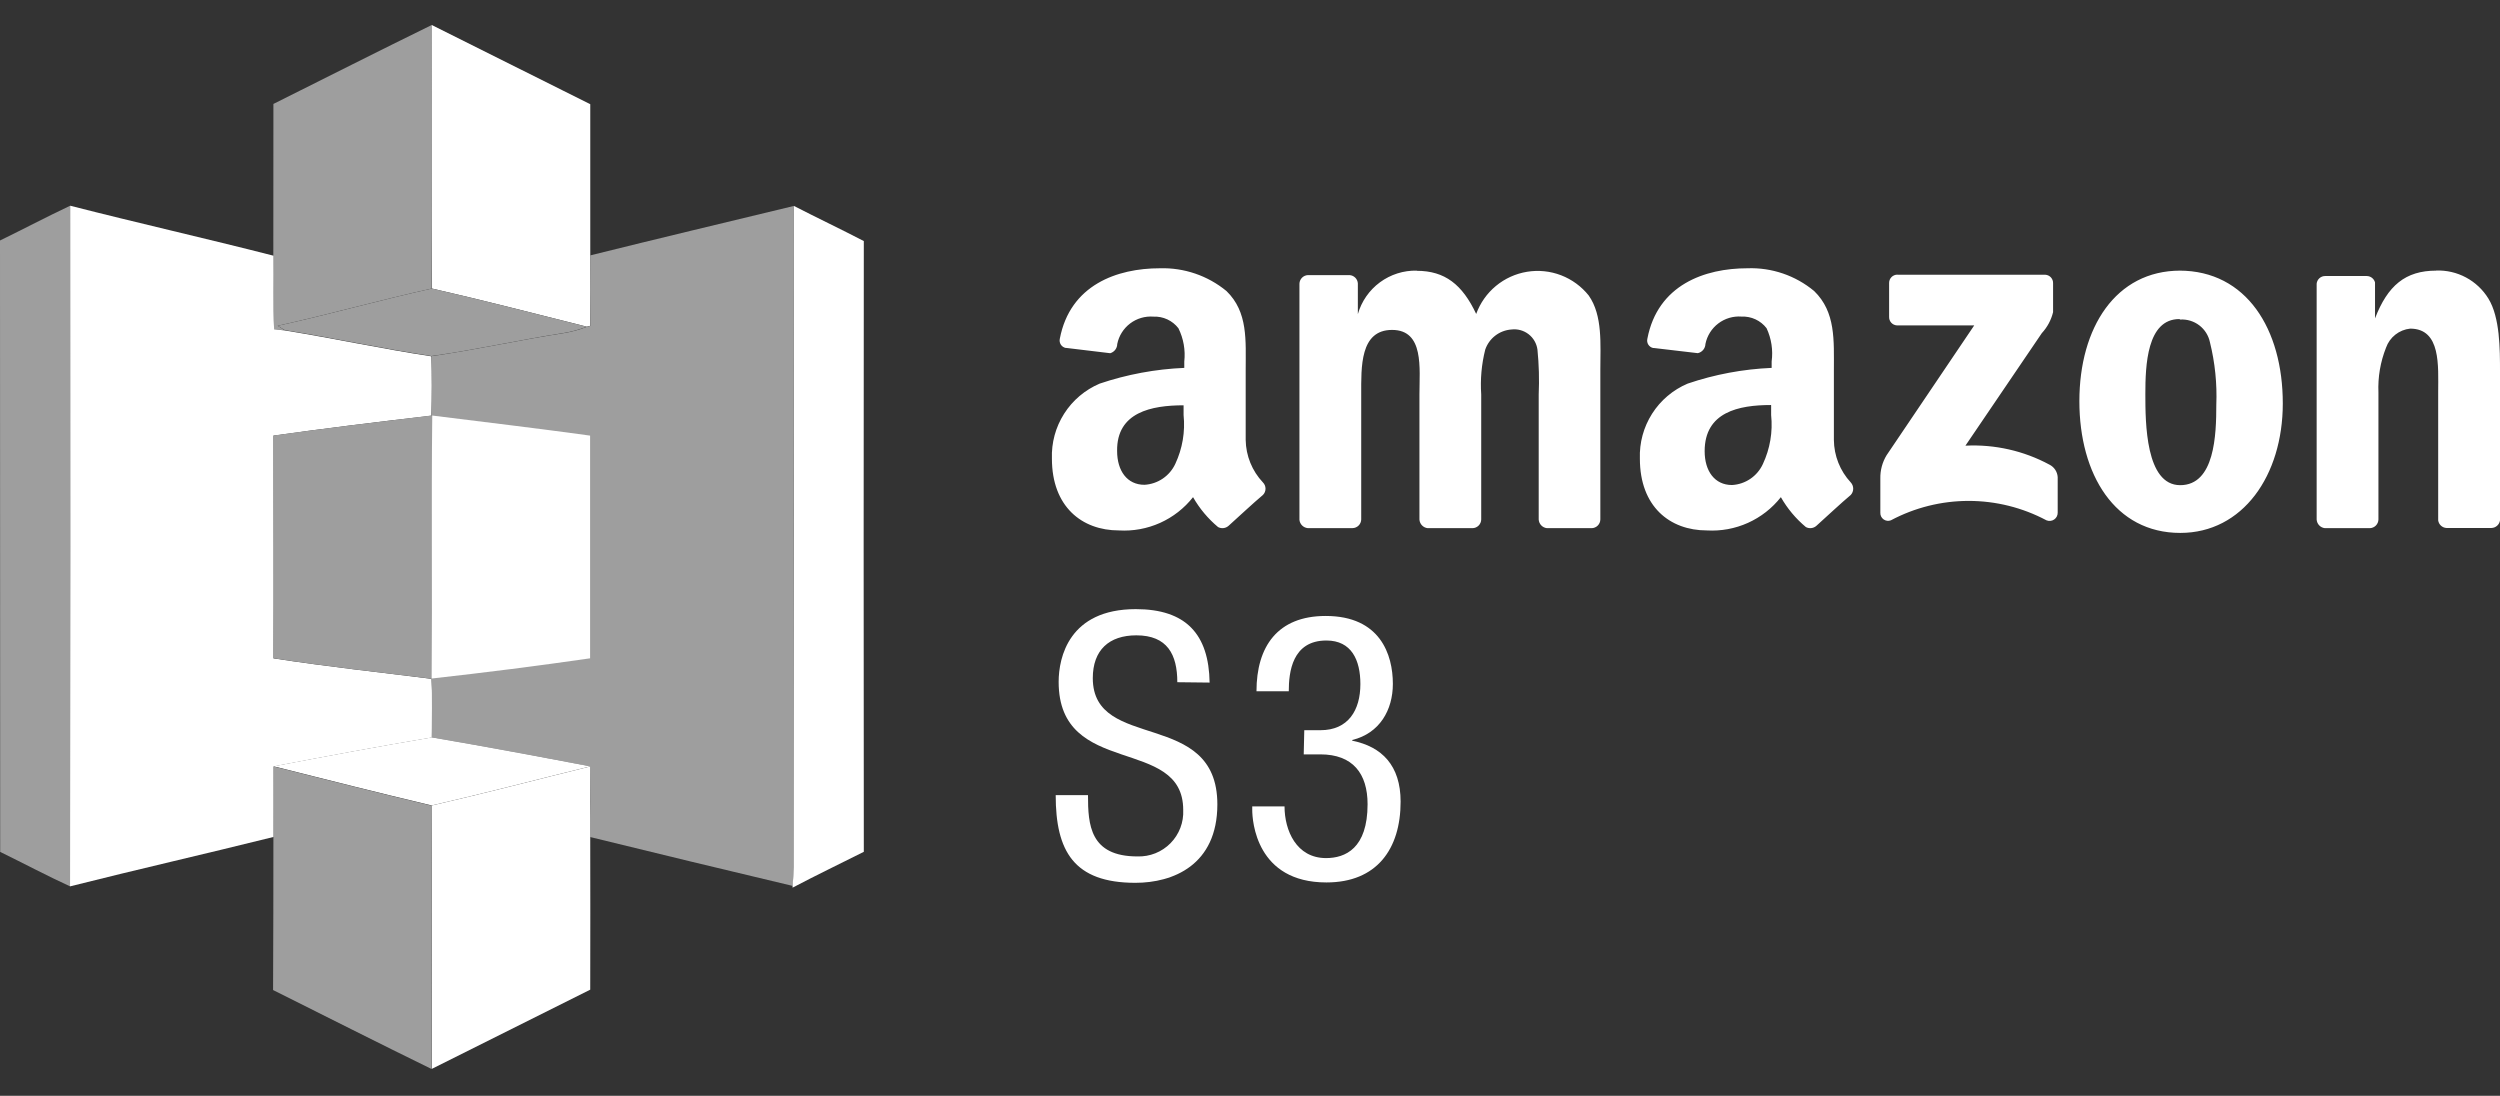 <svg width="600" height="263" viewBox="0 0 600 263" fill="none" xmlns="http://www.w3.org/2000/svg">
<rect x="0" y="0" width="600" height="263" fill="#333333" stroke="none"/>
<g clip-path="url(#clip0)">
<path d="M282.555 163.731C282.555 157.088 280.163 152.481 272.722 152.481C266.167 152.481 262.27 156.025 262.27 162.757C262.27 180.562 292.166 169.932 292.166 193.052C292.166 207.668 281.448 211.876 272.501 211.876C257.708 211.876 253.367 204.258 253.367 190.838H261.118C261.118 197.924 261.561 205.542 272.988 205.542C274.459 205.59 275.923 205.332 277.289 204.786C278.655 204.239 279.893 203.416 280.925 202.367C281.957 201.319 282.76 200.068 283.285 198.693C283.809 197.319 284.043 195.85 283.972 194.381C283.972 176.487 254.076 186.851 254.076 163.643C254.076 157.796 256.556 146.192 272.589 146.192C284.637 146.192 290.129 152.216 290.306 163.82L282.555 163.731Z" fill="white"/>
<path d="M313.027 175.247H316.925C323.568 175.247 326.492 170.464 326.492 164.174C326.492 158.417 324.366 153.722 318.342 153.722C310.104 153.722 309.307 161.34 309.307 165.902H301.556C301.556 155.183 306.605 147.831 318.165 147.831C331.275 147.831 334.287 157.132 334.287 164.13C334.287 170.419 331.098 176 324.543 177.595V177.772C331.629 179.189 336.147 183.707 336.147 192.388C336.147 203.815 330.389 211.787 318.342 211.787C301.511 211.787 300.537 197.083 300.537 194.337V193.539H308.288C308.288 199.297 311.123 205.941 318.254 205.941C322.86 205.941 328.219 203.638 328.219 193.008C328.219 185.656 324.676 181.049 316.881 181.049H312.894L313.027 175.247Z" fill="white"/>
<path d="M65.618 24.945C78.285 18.623 90.908 12.223 103.62 6C103.73 27.038 103.62 48.165 103.62 69.247C91.24 71.993 79.016 75.448 66.636 78.183L68.342 79.29L65.751 78.991C65.463 73.112 65.751 67.221 65.596 61.341C65.596 49.184 65.618 37.059 65.618 24.945V24.945Z" fill="#9e9e9eff"/>
<path d="M103.619 6C116.294 12.348 128.976 18.686 141.665 25.012V61.297C141.599 66.922 141.665 72.558 141.665 78.183L140.846 78.405C128.477 75.293 116.12 72.093 103.686 69.247C103.608 48.165 103.73 27.038 103.619 6V6Z" fill="#ffffff"/>
<path d="M0 57.721C5.625 54.975 11.172 52.052 16.842 49.372C16.797 103.828 16.797 158.284 16.842 212.74C11.172 210.137 5.669 207.203 0.044 204.457C0.015 155.567 0 106.655 0 57.721Z" fill="#9e9e9eff"/>
<path d="M16.842 49.372C33.063 53.524 49.396 57.212 65.628 61.364C65.739 67.243 65.496 73.134 65.783 79.014L68.374 79.313C80.134 81.217 91.771 83.742 103.542 85.525C103.674 90.275 103.652 95.014 103.542 99.764C90.941 101.226 78.285 102.765 65.651 104.548C65.651 122.364 65.717 140.191 65.651 158.007C78.251 159.967 90.941 161.329 103.586 162.923C103.841 167.607 103.674 172.302 103.663 176.997C90.974 179.134 78.329 181.514 65.695 183.928V200.858C49.374 204.922 33.063 208.632 16.809 212.728C16.868 158.28 16.879 103.828 16.842 49.372V49.372Z" fill="#fff"/>
<path d="M141.643 61.297C157.92 57.256 174.231 53.358 190.53 49.427C190.471 102.318 190.471 155.209 190.53 208.1C190.53 209.606 190.375 211.112 190.242 212.618C174.031 208.775 157.854 204.867 141.655 200.892C141.588 195.245 141.655 189.586 141.655 183.928C128.998 181.514 116.32 179.134 103.609 176.974C103.609 172.28 103.786 167.585 103.531 162.901C90.886 161.34 78.197 159.945 65.596 157.985C65.718 140.169 65.596 122.341 65.596 104.525C78.285 102.765 90.941 101.226 103.597 99.709C103.653 94.959 103.675 90.219 103.597 85.469C114.238 83.952 124.757 81.572 135.398 79.933C137.27 79.627 139.104 79.123 140.868 78.427L141.688 78.205C141.61 72.547 141.577 66.9 141.643 61.297V61.297Z" fill="#9e9e9eff"/>
<path d="M190.54 49.427C196.076 52.273 201.746 54.964 207.315 57.854C207.263 106.714 207.263 155.574 207.315 204.435C201.624 207.303 195.866 210.06 190.219 213.038V212.629C190.352 211.123 190.462 209.617 190.507 208.111C190.514 155.213 190.525 102.318 190.54 49.427V49.427Z" fill="#ffffff"/>
<path d="M66.67 78.183C79.06 75.448 91.274 71.993 103.653 69.247C116.088 72.093 128.445 75.293 140.813 78.405C139.049 79.1 137.215 79.605 135.343 79.91C124.713 81.571 114.194 83.952 103.542 85.447C91.761 83.675 80.123 81.14 68.375 79.235C67.81 78.914 67.235 78.56 66.67 78.183Z" fill="#9e9e9eff"/>
<path d="M103.742 99.731C116.365 101.303 129.01 102.809 141.622 104.547V157.996C128.976 159.834 116.287 161.428 103.598 162.846C103.775 141.796 103.498 120.758 103.742 99.731Z" fill="#ffffff"/>
<path d="M65.648 183.906C78.271 181.492 90.928 179.112 103.617 176.974C116.317 179.134 128.996 181.514 141.663 183.928C128.985 187.051 116.34 190.384 103.606 193.307C90.916 190.284 78.282 187.095 65.648 183.906V183.906Z" fill="#ffffff"/>
<path d="M65.617 200.88C65.672 195.233 65.617 189.597 65.617 183.95C78.251 187.128 90.896 190.328 103.563 193.351C103.696 214.389 103.618 235.494 103.563 256.554C90.84 250.342 78.217 243.931 65.539 237.609C65.591 225.348 65.617 213.105 65.617 200.88Z" fill="#9e9e9eff"/>
<path d="M103.598 193.318C116.331 190.395 128.976 187.062 141.655 183.939C141.599 189.586 141.577 195.244 141.655 200.903C141.71 213.083 141.655 225.263 141.655 237.52C128.973 243.846 116.298 250.184 103.631 256.532C103.653 235.45 103.731 214.378 103.598 193.318Z" fill="#ffffff"/>
<path d="M278.359 64.386C268.128 64.386 256.822 68.35 254.353 81.306C254.298 81.544 254.292 81.792 254.334 82.033C254.377 82.274 254.467 82.504 254.6 82.71C254.734 82.916 254.907 83.092 255.11 83.23C255.313 83.367 255.541 83.462 255.782 83.509H255.959L266.456 84.771C266.937 84.631 267.36 84.341 267.663 83.942C267.966 83.543 268.133 83.058 268.139 82.557C268.536 80.592 269.637 78.839 271.236 77.63C272.835 76.421 274.821 75.838 276.82 75.991C277.971 75.94 279.117 76.167 280.162 76.653C281.206 77.138 282.118 77.868 282.821 78.781C284.045 81.252 284.533 84.024 284.228 86.764V88.293C277.314 88.584 270.477 89.856 263.92 92.068C260.41 93.557 257.435 96.077 255.389 99.294C253.342 102.511 252.321 106.274 252.46 110.084C252.46 121.577 259.635 127.302 268.537 127.302C271.928 127.506 275.317 126.887 278.415 125.497C281.514 124.106 284.23 121.987 286.331 119.318C287.888 122.049 289.921 124.479 292.333 126.494C292.733 126.709 293.191 126.796 293.642 126.742C294.094 126.689 294.518 126.498 294.857 126.195C297.072 124.213 300.859 120.658 303.107 118.787C303.504 118.388 303.726 117.849 303.726 117.287C303.726 116.724 303.504 116.185 303.107 115.786C300.497 113.022 299.019 109.379 298.965 105.577V88.902C298.965 81.726 299.563 74.894 294.348 69.845C289.856 66.148 284.174 64.209 278.359 64.386V64.386ZM419.371 64.386C409.139 64.386 397.834 68.35 395.365 81.306C395.308 81.542 395.298 81.787 395.337 82.028C395.376 82.268 395.462 82.498 395.591 82.704C395.72 82.91 395.889 83.089 396.088 83.229C396.287 83.369 396.511 83.468 396.749 83.52H396.926L407.478 84.76C407.986 84.647 408.441 84.368 408.772 83.967C409.103 83.566 409.291 83.066 409.305 82.546C409.702 80.583 410.802 78.832 412.399 77.623C413.995 76.414 415.978 75.829 417.975 75.98C419.126 75.929 420.273 76.156 421.317 76.641C422.362 77.127 423.274 77.857 423.977 78.77C425.138 81.264 425.561 84.038 425.195 86.764V88.293C418.328 88.585 411.539 89.857 405.031 92.068C401.521 93.557 398.546 96.077 396.5 99.294C394.453 102.511 393.432 106.274 393.571 110.084C393.571 121.577 400.746 127.302 409.649 127.302C413.033 127.501 416.416 126.879 419.508 125.489C422.601 124.099 425.311 121.982 427.409 119.318C428.964 122.05 430.997 124.48 433.411 126.494C433.811 126.709 434.269 126.796 434.72 126.742C435.172 126.689 435.596 126.498 435.936 126.195C438.15 124.213 441.937 120.658 444.185 118.787C444.561 118.378 444.77 117.842 444.77 117.287C444.77 116.731 444.561 116.195 444.185 115.786C441.609 113.011 440.164 109.374 440.132 105.588V88.902C440.132 81.726 440.608 74.894 435.393 69.845C430.906 66.116 425.201 64.172 419.371 64.386V64.386ZM340.045 64.951C336.862 64.88 333.746 65.867 331.183 67.756C328.621 69.646 326.757 72.331 325.883 75.393V68.007C325.849 67.493 325.63 67.008 325.265 66.643C324.901 66.279 324.416 66.059 323.901 66.025H313.936C313.391 66.039 312.872 66.262 312.487 66.647C312.102 67.032 311.879 67.551 311.865 68.096V124.766C311.916 125.275 312.141 125.75 312.503 126.111C312.864 126.472 313.339 126.697 313.847 126.748H324.621C325.166 126.734 325.684 126.512 326.07 126.126C326.455 125.741 326.678 125.222 326.692 124.678V94.681C326.692 88.115 326.359 79.18 334.099 79.18C341.839 79.18 340.665 88.425 340.665 94.681V124.689C340.697 125.213 340.913 125.709 341.276 126.088C341.639 126.467 342.125 126.705 342.647 126.759H353.421C353.966 126.745 354.485 126.523 354.87 126.137C355.255 125.752 355.478 125.233 355.492 124.689V94.681C355.244 91.062 355.569 87.426 356.455 83.908C356.912 82.577 357.749 81.41 358.863 80.552C359.978 79.694 361.32 79.182 362.722 79.08C364.193 78.894 365.677 79.298 366.851 80.202C368.025 81.107 368.794 82.439 368.99 83.908C369.347 87.487 369.447 91.088 369.289 94.681V124.689C369.32 125.213 369.536 125.709 369.899 126.088C370.262 126.467 370.748 126.705 371.271 126.759H382.011C382.556 126.745 383.074 126.523 383.46 126.137C383.845 125.752 384.068 125.233 384.082 124.689V88.713C384.082 82.712 384.68 75.725 381.291 70.919C379.552 68.742 377.265 67.066 374.663 66.066C372.062 65.065 369.242 64.775 366.491 65.227C363.741 65.678 361.161 66.853 359.015 68.632C356.87 70.411 355.237 72.729 354.285 75.349C350.963 68.273 346.755 64.995 340.034 64.995L340.045 64.951ZM523.266 64.951C507.765 64.951 499.05 78.637 499.05 96.276C499.05 113.915 507.598 127.9 523.266 127.9C538.27 127.9 547.87 114.125 547.87 96.819C547.87 79.002 539.145 64.951 523.056 64.951H523.266ZM584.709 64.951C577.268 64.951 573.039 68.55 570.005 76.412V67.775C569.887 67.34 569.631 66.956 569.275 66.681C568.919 66.405 568.484 66.253 568.034 66.247H558.068C557.557 66.236 557.06 66.417 556.676 66.756C556.292 67.094 556.05 67.565 555.997 68.074V124.689C556.029 125.213 556.245 125.709 556.608 126.088C556.971 126.467 557.457 126.705 557.98 126.759H568.753C569.298 126.745 569.817 126.523 570.202 126.137C570.587 125.752 570.81 125.233 570.824 124.689V94.205C570.669 90.526 571.291 86.854 572.651 83.432C573.086 82.201 573.861 81.12 574.886 80.312C575.911 79.505 577.144 79.004 578.442 78.87C585.883 78.87 585.163 87.872 585.163 94.106V124.888C585.231 125.375 585.466 125.823 585.828 126.156C586.189 126.489 586.655 126.687 587.145 126.715H597.93C598.436 126.707 598.923 126.518 599.302 126.183C599.682 125.849 599.93 125.389 600.001 124.888V89.289C600.001 83.753 600.001 76.179 597.21 71.65C595.899 69.517 594.044 67.77 591.836 66.589C589.628 65.408 587.145 64.835 584.643 64.929L584.709 64.951ZM455.368 65.915C454.843 65.915 454.338 66.123 453.967 66.495C453.595 66.867 453.386 67.371 453.386 67.897V76.024C453.362 76.544 453.544 77.053 453.892 77.441C454.24 77.828 454.726 78.063 455.246 78.094H473.815L452.777 109.264C451.766 110.932 451.248 112.851 451.282 114.801V123.05C451.267 123.359 451.33 123.667 451.464 123.946C451.598 124.225 451.799 124.466 452.05 124.647C452.3 124.829 452.592 124.945 452.899 124.985C453.206 125.025 453.518 124.988 453.807 124.877C459.556 121.818 465.969 120.218 472.481 120.218C478.994 120.218 485.406 121.818 491.155 124.877C491.454 125 491.779 125.047 492.1 125.013C492.422 124.98 492.73 124.867 492.997 124.684C493.264 124.502 493.481 124.256 493.629 123.969C493.778 123.682 493.852 123.362 493.846 123.039V114.513C493.808 113.883 493.605 113.274 493.257 112.747C492.909 112.22 492.429 111.795 491.864 111.512C485.685 108.181 478.711 106.607 471.701 106.961L490.037 79.955C491.353 78.534 492.283 76.799 492.739 74.917V68.007C492.763 67.487 492.581 66.978 492.233 66.59C491.885 66.203 491.399 65.968 490.879 65.937H455.446L455.368 65.915ZM523.233 76.688C524.883 76.585 526.515 77.08 527.829 78.082C529.143 79.085 530.051 80.528 530.386 82.147C531.601 87.051 532.115 92.103 531.914 97.151C531.914 104.326 531.549 116.44 523.244 116.44C514.94 116.44 514.884 101.436 514.884 94.582C514.884 87.728 515.25 76.578 523.045 76.578L523.233 76.688ZM284.061 97.239V99.609C284.473 103.618 283.788 107.663 282.079 111.313C281.417 112.745 280.378 113.971 279.074 114.858C277.769 115.746 276.247 116.262 274.672 116.351C270.531 116.351 268.106 113.029 268.106 108.224C267.984 98.922 276.355 97.273 284.095 97.273L284.061 97.239ZM425.073 97.239V99.609C425.496 103.636 424.81 107.702 423.091 111.368C422.432 112.803 421.394 114.03 420.088 114.918C418.783 115.806 417.26 116.321 415.683 116.406C411.542 116.406 409.117 113.084 409.117 108.279C409.117 98.889 417.278 97.206 425.018 97.206L425.073 97.239Z" fill="#ffffff"/>
</g>
<defs>
<clipPath id="clip0">
<rect width="600" height="250.555" fill="white" transform="translate(0 6)"/>
</clipPath>
</defs>
</svg>

